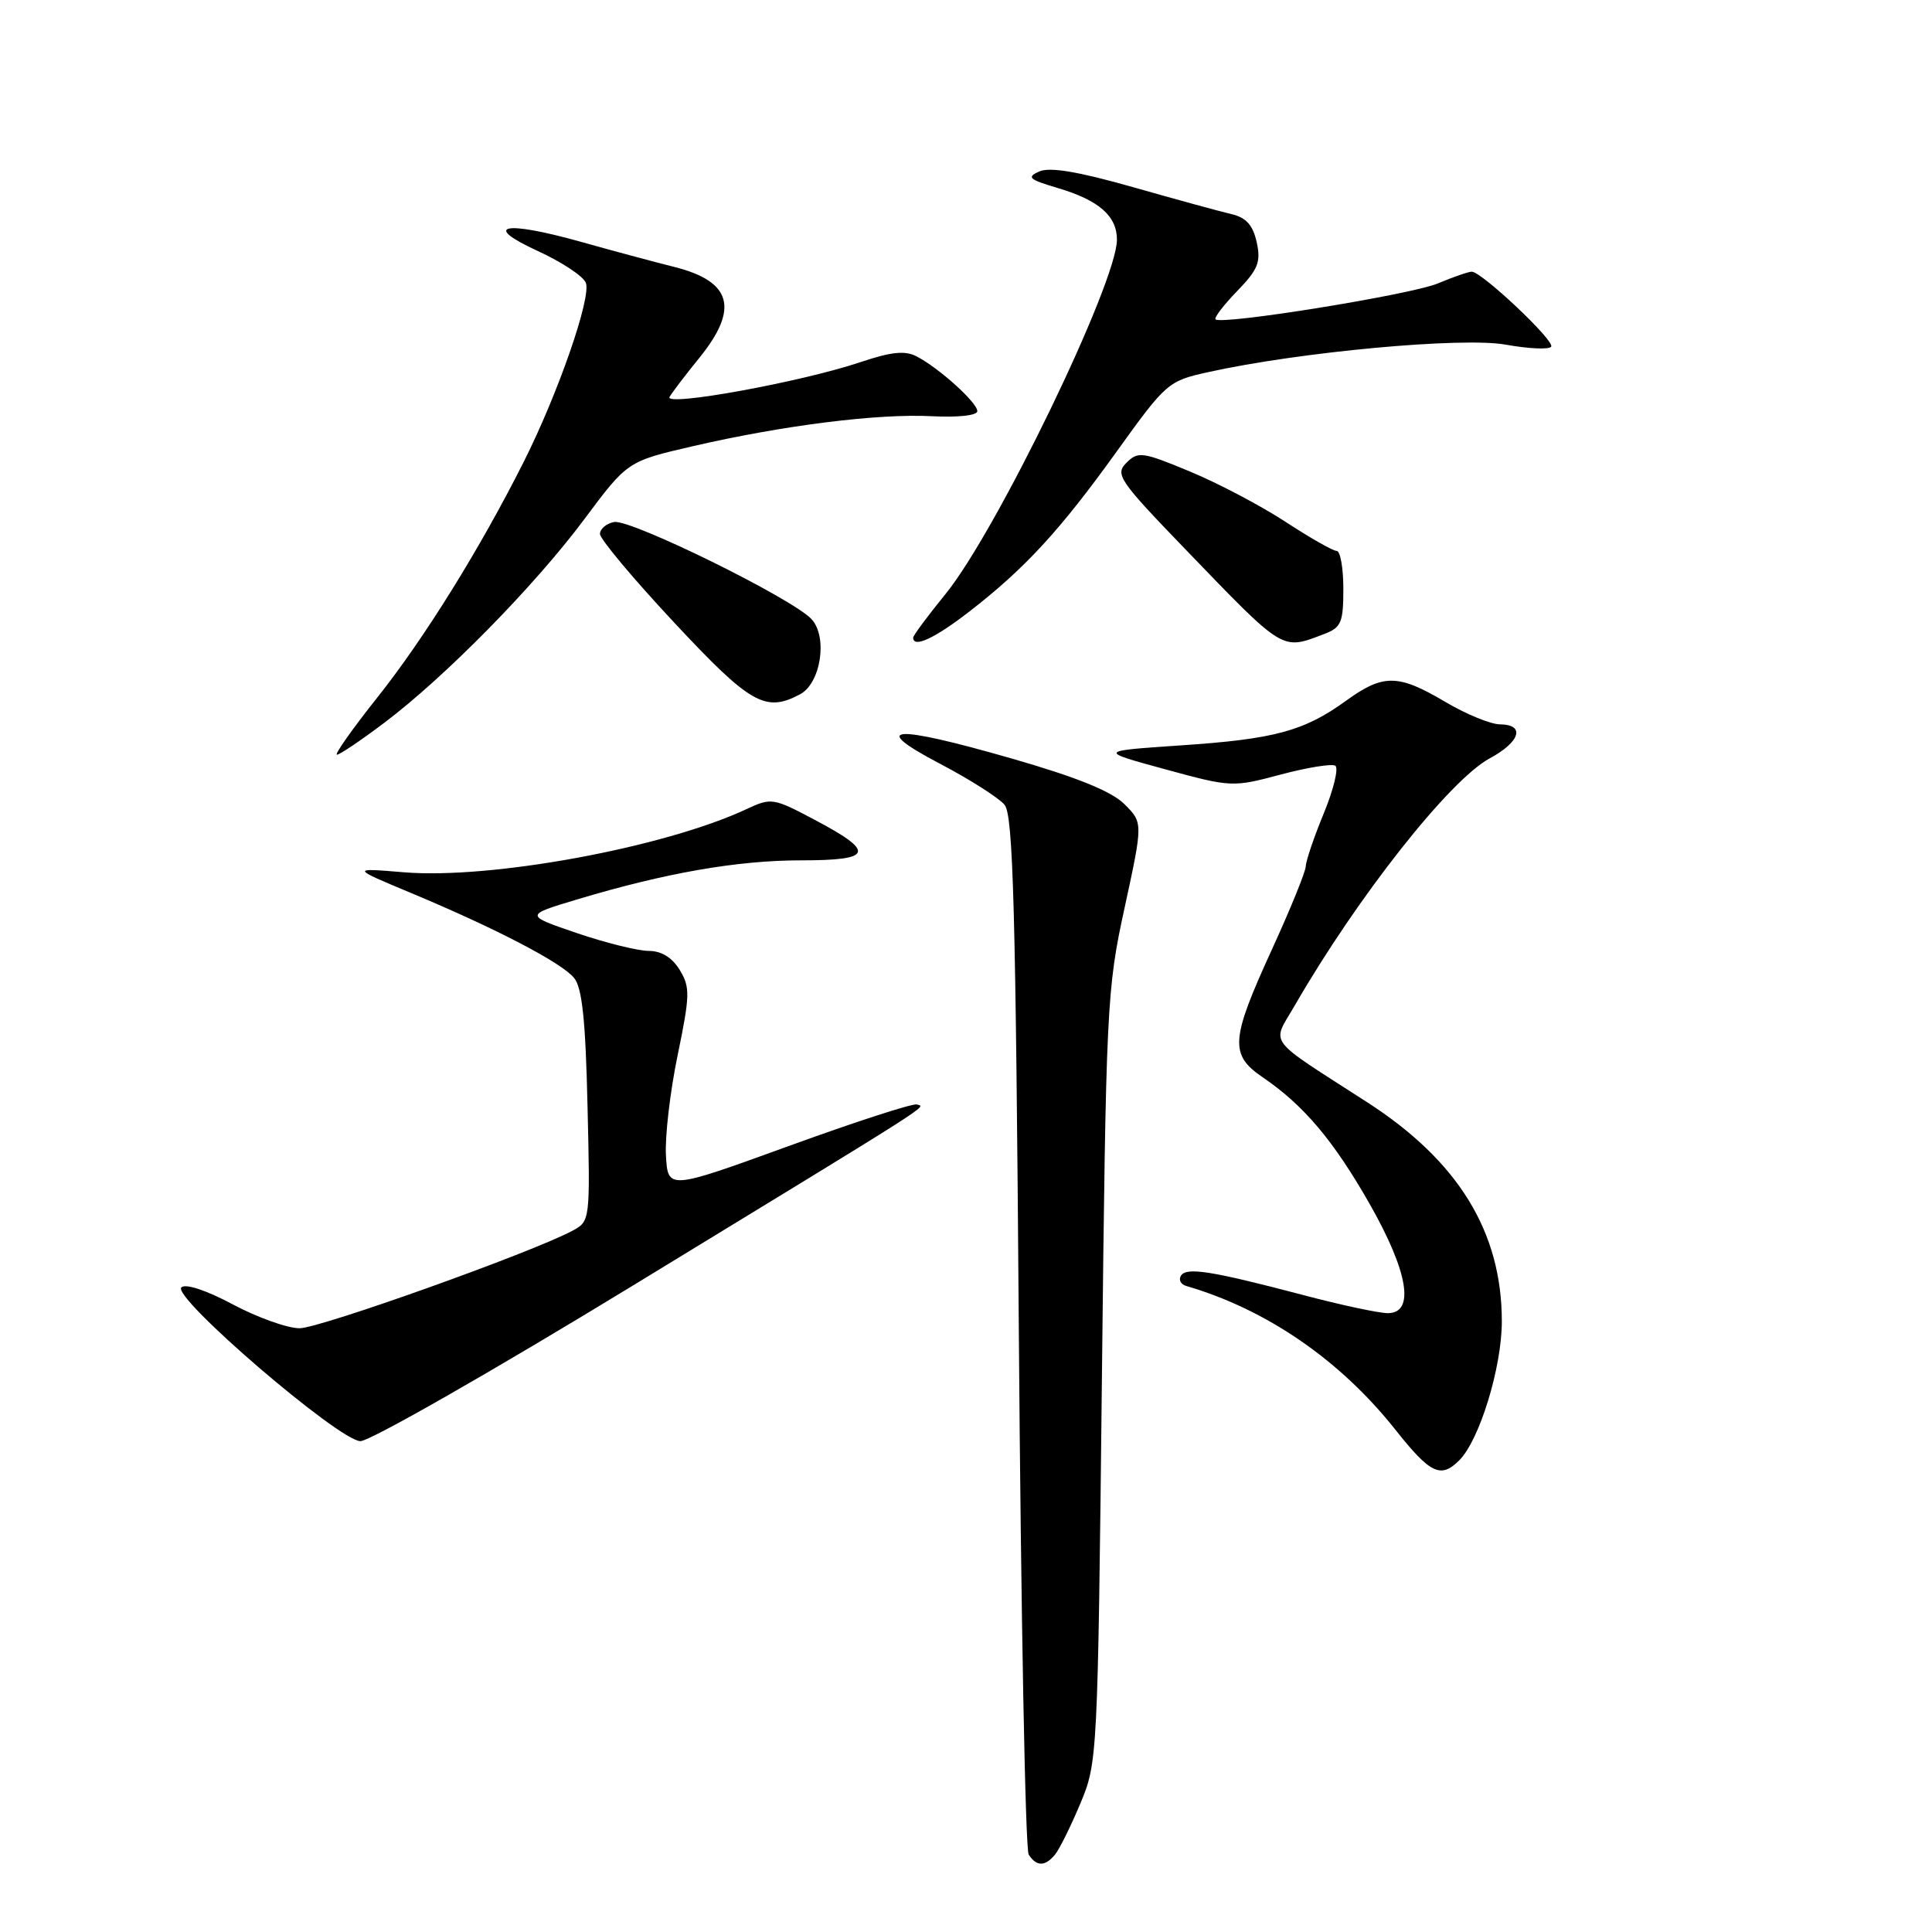 <?xml version="1.0" encoding="UTF-8" standalone="no"?>
<!DOCTYPE svg PUBLIC "-//W3C//DTD SVG 1.1//EN" "http://www.w3.org/Graphics/SVG/1.1/DTD/svg11.dtd" >
<svg xmlns="http://www.w3.org/2000/svg" xmlns:xlink="http://www.w3.org/1999/xlink" version="1.1" viewBox="0 0 256 256">
 <g >
 <path fill="currentColor"
d=" M 139.79 245.75 C 140.37 245.06 141.87 242.02 143.14 239.00 C 145.43 233.56 145.46 232.91 146.01 182.50 C 146.55 133.21 146.65 131.12 149.02 120.26 C 151.46 109.01 151.46 109.01 148.98 106.54 C 147.26 104.84 142.67 102.98 134.03 100.50 C 118.18 95.95 115.01 96.20 124.61 101.23 C 128.53 103.29 132.35 105.72 133.11 106.64 C 134.25 108.01 134.59 120.36 135.00 176.40 C 135.28 213.86 135.86 245.06 136.31 245.75 C 137.34 247.34 138.48 247.34 139.79 245.75 Z  M 193.36 193.50 C 196.05 190.81 199.00 181.18 199.00 175.09 C 199.00 163.23 193.23 153.84 181.17 146.06 C 167.51 137.25 168.49 138.56 171.60 133.17 C 179.91 118.78 192.11 103.33 197.39 100.49 C 201.45 98.30 202.14 96.01 198.75 95.98 C 197.51 95.97 194.25 94.63 191.50 93.00 C 185.26 89.30 183.30 89.28 178.36 92.85 C 172.80 96.88 168.87 97.94 156.42 98.77 C 145.50 99.51 145.50 99.51 154.38 101.93 C 163.13 104.32 163.34 104.33 169.67 102.64 C 173.19 101.70 176.46 101.17 176.93 101.46 C 177.40 101.75 176.72 104.58 175.42 107.74 C 174.11 110.91 173.04 114.08 173.02 114.79 C 173.01 115.50 170.97 120.49 168.50 125.89 C 163.06 137.76 162.92 139.75 167.29 142.73 C 172.74 146.44 176.68 151.10 181.46 159.48 C 186.60 168.50 187.52 174.00 183.89 174.00 C 182.72 174.00 177.66 172.92 172.64 171.59 C 160.48 168.39 157.20 167.87 156.48 169.04 C 156.14 169.58 156.46 170.19 157.19 170.40 C 167.80 173.49 177.58 180.21 184.90 189.45 C 189.53 195.29 190.91 195.95 193.36 193.50 Z  M 83.75 170.41 C 124.76 145.39 122.68 146.72 121.48 146.35 C 120.94 146.18 113.30 148.66 104.50 151.86 C 88.50 157.67 88.50 157.67 88.24 153.09 C 88.10 150.56 88.80 144.57 89.80 139.78 C 91.43 131.88 91.46 130.81 90.07 128.53 C 89.07 126.88 87.64 126.00 85.96 126.00 C 84.55 126.00 80.26 124.94 76.44 123.64 C 69.50 121.27 69.50 121.27 76.50 119.17 C 88.19 115.66 97.72 114.00 106.15 114.00 C 115.72 114.00 116.06 112.91 107.84 108.57 C 102.47 105.73 102.18 105.68 98.90 107.22 C 88.00 112.31 65.05 116.54 53.50 115.58 C 46.50 115.00 46.50 115.00 54.50 118.34 C 65.70 123.02 74.37 127.53 76.06 129.57 C 77.14 130.87 77.59 135.17 77.85 146.56 C 78.21 161.73 78.20 161.83 75.85 163.08 C 70.46 165.97 42.38 176.00 39.69 176.00 C 38.09 176.00 34.11 174.58 30.85 172.84 C 27.31 170.95 24.56 170.05 24.03 170.59 C 22.76 171.89 44.90 190.90 47.75 190.96 C 48.99 190.98 65.19 181.73 83.75 170.41 Z  M 50.91 95.78 C 59.00 89.68 70.80 77.67 77.41 68.82 C 83.14 61.13 83.14 61.13 91.82 59.12 C 103.77 56.36 116.31 54.78 123.48 55.15 C 126.96 55.33 129.50 55.05 129.50 54.48 C 129.50 53.35 124.46 48.79 121.47 47.23 C 119.93 46.42 118.10 46.61 113.97 48.00 C 106.18 50.62 87.93 53.94 88.72 52.59 C 89.07 51.99 90.85 49.65 92.68 47.40 C 97.97 40.86 96.96 37.28 89.31 35.36 C 86.66 34.70 81.12 33.21 77.00 32.05 C 66.76 29.18 63.75 29.81 71.26 33.26 C 74.43 34.71 77.30 36.61 77.63 37.48 C 78.37 39.41 73.96 52.12 69.40 61.19 C 63.61 72.70 56.23 84.58 49.99 92.43 C 46.68 96.60 44.28 100.00 44.65 100.00 C 45.02 100.00 47.83 98.10 50.91 95.78 Z  M 106.02 91.99 C 108.76 90.53 109.70 84.43 107.55 82.06 C 105.10 79.35 83.56 68.75 81.37 69.17 C 80.34 69.37 79.50 70.08 79.50 70.75 C 79.50 71.42 83.92 76.70 89.32 82.48 C 99.43 93.31 101.43 94.45 106.02 91.99 Z  M 128.41 81.06 C 135.79 75.35 140.44 70.31 147.98 59.81 C 154.50 50.74 154.79 50.48 160.04 49.32 C 172.14 46.63 193.79 44.63 199.53 45.67 C 202.58 46.22 205.29 46.34 205.54 45.93 C 206.03 45.15 196.33 36.00 195.01 36.00 C 194.59 36.00 192.56 36.70 190.51 37.56 C 186.98 39.04 161.99 43.08 161.07 42.32 C 160.83 42.13 162.11 40.45 163.92 38.58 C 166.70 35.71 167.10 34.72 166.52 32.10 C 166.02 29.83 165.13 28.83 163.17 28.37 C 161.70 28.03 155.82 26.42 150.10 24.79 C 142.88 22.74 139.09 22.10 137.71 22.72 C 136.00 23.48 136.34 23.78 140.11 24.90 C 145.60 26.52 148.00 28.61 148.00 31.76 C 148.00 37.44 132.05 70.41 125.28 78.72 C 122.93 81.61 121.00 84.20 121.00 84.49 C 121.00 85.91 123.83 84.60 128.41 81.06 Z  M 175.43 84.02 C 177.72 83.16 178.00 82.50 178.00 78.02 C 178.00 75.26 177.60 73.00 177.11 73.00 C 176.63 73.00 173.59 71.27 170.36 69.16 C 167.14 67.05 161.44 64.04 157.70 62.49 C 151.38 59.86 150.79 59.78 149.26 61.32 C 147.72 62.85 148.26 63.65 157.02 72.73 C 170.23 86.44 169.79 86.17 175.43 84.02 Z "/>
</g>
</svg>